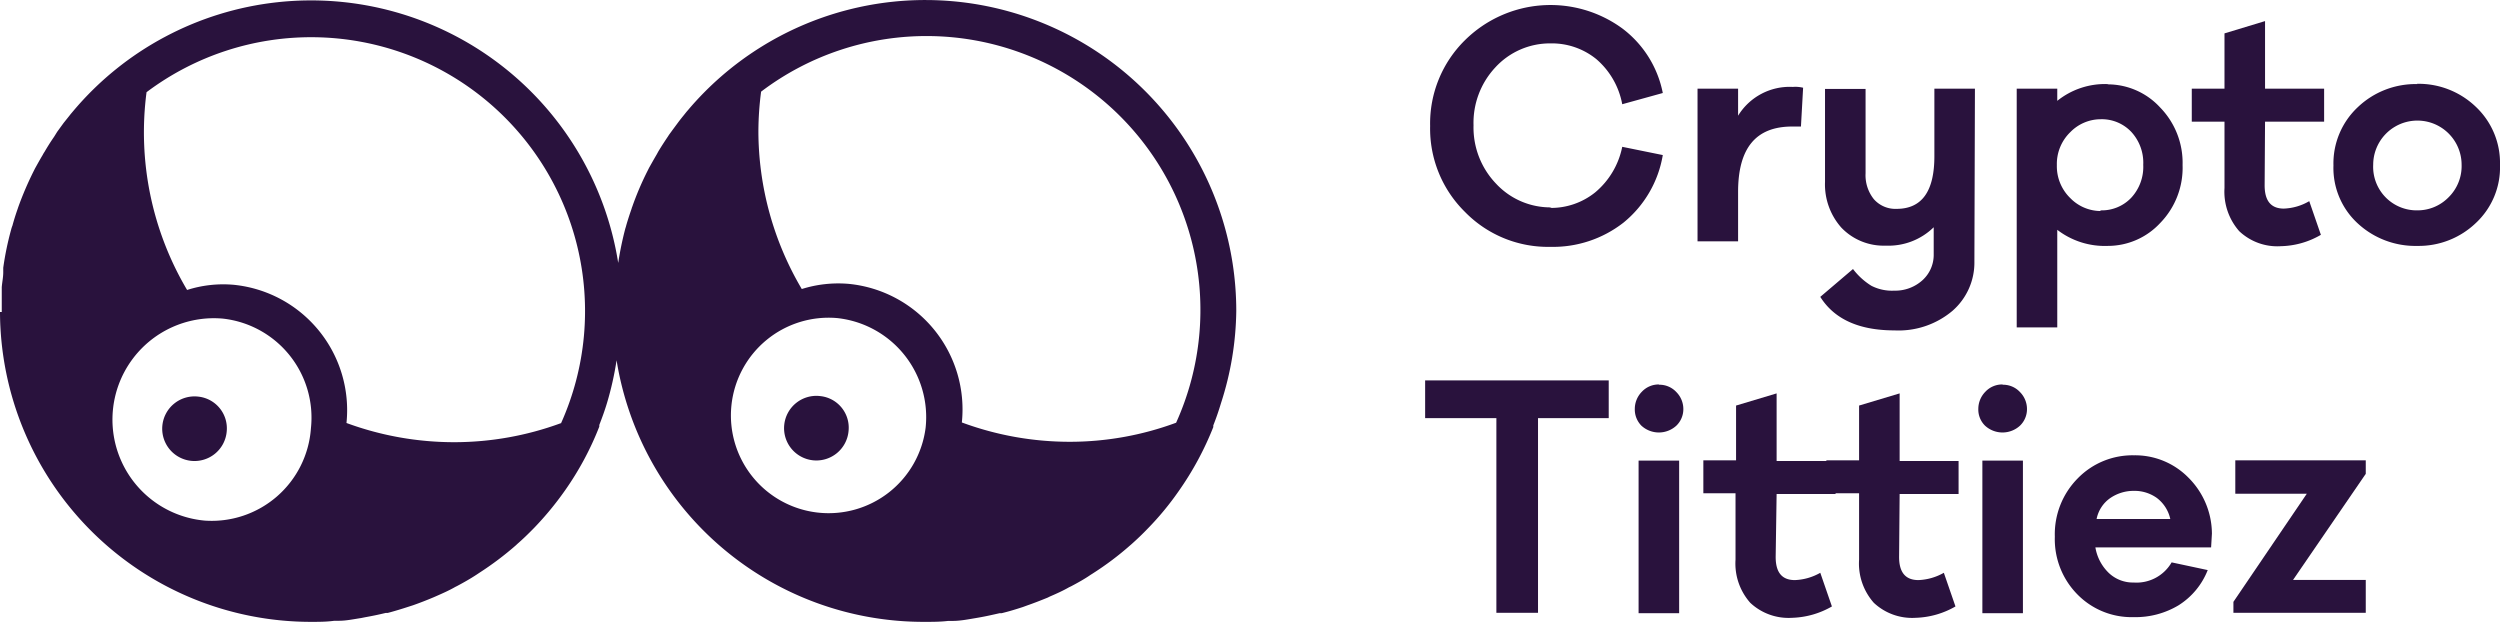 <svg xmlns="http://www.w3.org/2000/svg" viewBox="0 0 184.93 46.04"><defs><style>.cls-1{fill:#29123d;}</style></defs><title>horizontal-short-dark</title><g id="Layer_2" data-name="Layer 2"><g id="Layer_1-2" data-name="Layer 1"><path class="cls-1" d="M114.65,15.38A5.21,5.21,0,0,0,118,14.23,5.9,5.9,0,0,0,120,10.86l3,.61a8.18,8.18,0,0,1-2.91,5,8.47,8.47,0,0,1-5.41,1.79,8.58,8.58,0,0,1-6.31-2.58,8.64,8.64,0,0,1-2.58-6.36,8.64,8.64,0,0,1,2.58-6.35A9,9,0,0,1,120,2.1a7.87,7.87,0,0,1,3,4.78l-3,.83a5.78,5.78,0,0,0-1.92-3.34,5.22,5.22,0,0,0-3.39-1.16A5.48,5.48,0,0,0,110.6,5,6,6,0,0,0,109,9.27a6,6,0,0,0,1.67,4.32,5.49,5.49,0,0,0,4.12,1.75Z"/><path class="cls-1" d="M133.38,6.49l-.16,2.87h-.65c-2.7,0-4,1.61-4,4.84v3.65h-3V6.56h3v2a4.47,4.47,0,0,1,4.05-2.13A2.37,2.37,0,0,1,133.38,6.49Z"/><path class="cls-1" d="M146.05,19.34A4.73,4.73,0,0,1,144.42,23a6.18,6.18,0,0,1-4.28,1.44q-3.93,0-5.49-2.48l2.42-2.06a5,5,0,0,0,1.36,1.24,3.34,3.34,0,0,0,1.69.36,3,3,0,0,0,2.11-.79,2.53,2.53,0,0,0,.81-1.9v-2a4.78,4.78,0,0,1-3.55,1.36,4.32,4.32,0,0,1-3.28-1.33A4.81,4.81,0,0,1,135,13.46V6.58h3v6.24a2.83,2.83,0,0,0,.61,1.91,2.12,2.12,0,0,0,1.68.72c1.87,0,2.8-1.29,2.8-3.89v-5h3Z"/><path class="cls-1" d="M155.91,6.24a5.27,5.27,0,0,1,3.87,1.7,5.86,5.86,0,0,1,1.67,4.27,5.85,5.85,0,0,1-1.65,4.28,5.28,5.28,0,0,1-3.89,1.7A5.76,5.76,0,0,1,152.18,17v7.22h-3V6.56h3v.9a5.64,5.64,0,0,1,3.73-1.24Zm-.54,9.32a3,3,0,0,0,2.28-.93,3.36,3.36,0,0,0,.89-2.44,3.36,3.36,0,0,0-.89-2.44,3,3,0,0,0-2.26-.93,3.15,3.15,0,0,0-2.24.95,3.27,3.27,0,0,0-1,2.44,3.28,3.28,0,0,0,1,2.45,3.15,3.15,0,0,0,2.24.95Z"/><path class="cls-1" d="M167.52,13.71c0,1.15.47,1.72,1.42,1.72a4,4,0,0,0,1.88-.55l.86,2.49a6.09,6.09,0,0,1-2.94.84,4.1,4.1,0,0,1-3.1-1.11,4.42,4.42,0,0,1-1.09-3.19V9h-2.42V6.56h2.42V2.47l3-.91v5h4.37V9h-4.37Z"/><path class="cls-1" d="M178.78,6.2a6.11,6.11,0,0,1,4.35,1.69,5.7,5.7,0,0,1,1.8,4.3,5.63,5.63,0,0,1-1.78,4.3,6.11,6.11,0,0,1-4.34,1.7,6.27,6.27,0,0,1-4.42-1.68,5.57,5.57,0,0,1-1.78-4.27,5.7,5.7,0,0,1,1.81-4.32,6.2,6.2,0,0,1,4.41-1.7Zm0,9.36a3.2,3.2,0,0,0,2.31-.93,3.24,3.24,0,0,0,1-2.44,3.27,3.27,0,1,0-6.54,0,3.22,3.22,0,0,0,3.3,3.37Z"/><path class="cls-1" d="M113.77,30.93v14.4h-3.08V30.93h-5.27V28.14H119v2.79Z"/><path class="cls-1" d="M122.7,28.46A1.7,1.7,0,0,1,124,29a1.78,1.78,0,0,1,.52,1.25,1.69,1.69,0,0,1-.52,1.24,1.91,1.91,0,0,1-2.58,0,1.7,1.7,0,0,1-.49-1.24,1.81,1.81,0,0,1,.52-1.27,1.7,1.7,0,0,1,1.29-.54Zm-1.49,16.9V34.07h3V45.36Z"/><path class="cls-1" d="M131.35,41.2c0,1.15.47,1.71,1.42,1.71a4.08,4.08,0,0,0,1.88-.54l.86,2.49a6.23,6.23,0,0,1-2.94.84,4.14,4.14,0,0,1-3.1-1.11,4.38,4.38,0,0,1-1.09-3.19V36.49H126V34.05h2.42V30l3-.9v5h4.36v2.44h-4.36Z"/><path class="cls-1" d="M140.48,41.2c0,1.15.48,1.71,1.43,1.71a4.11,4.11,0,0,0,1.88-.54l.86,2.49a6.23,6.23,0,0,1-2.94.84,4.14,4.14,0,0,1-3.1-1.11,4.38,4.38,0,0,1-1.09-3.19V36.49H135.1V34.05h2.42V30l3-.9v5h4.36v2.44h-4.36Z"/><path class="cls-1" d="M148.13,28.46a1.7,1.7,0,0,1,1.29.54,1.78,1.78,0,0,1,.52,1.25,1.69,1.69,0,0,1-.52,1.24,1.91,1.91,0,0,1-2.58,0,1.67,1.67,0,0,1-.5-1.24,1.81,1.81,0,0,1,.52-1.27,1.7,1.7,0,0,1,1.29-.54Zm-1.49,16.9V34.07h3V45.36Z"/><path class="cls-1" d="M163.56,40.49H155a3.39,3.39,0,0,0,1,1.9,2.59,2.59,0,0,0,1.83.7,3,3,0,0,0,2.81-1.49l2.67.57a5.41,5.41,0,0,1-2.15,2.6,6.18,6.18,0,0,1-3.33.88A5.61,5.61,0,0,1,153.7,44,5.81,5.81,0,0,1,152,39.7a5.87,5.87,0,0,1,1.7-4.32,5.65,5.65,0,0,1,4.16-1.7,5.52,5.52,0,0,1,4,1.63,5.89,5.89,0,0,1,1.76,4.16Zm-5.75-4.18a3.06,3.06,0,0,0-1.72.54,2.47,2.47,0,0,0-1,1.54h5.45a2.67,2.67,0,0,0-1-1.56,2.84,2.84,0,0,0-1.68-.52Z"/><path class="cls-1" d="M175,45.33h-9.79v-.81l5.43-8h-5.29V34.05H175v1l-5.38,7.85H175Z"/><path class="cls-1" d="M14.68,29.34a2.39,2.39,0,1,0,2.09,2.58A2.36,2.36,0,0,0,14.68,29.34Z"/><path class="cls-1" d="M91.45,23A23,23,0,0,0,50.88,8.16c-.1.11-.19.23-.28.34s-.3.37-.44.56-.32.43-.48.65-.18.24-.26.37c-.25.37-.49.74-.72,1.12l-.12.22c-.2.34-.39.68-.57,1l-.12.24a21.86,21.86,0,0,0-1.12,2.63.88.88,0,0,0-.05.15c-.14.4-.27.8-.39,1.21a2.17,2.17,0,0,1-.07.24,24.2,24.2,0,0,0-.53,2.56A23,23,0,0,0,5.43,8.2c-.09.11-.19.22-.28.34l-.44.55-.48.66L4,10.12c-.25.36-.49.74-.71,1.12a1.59,1.59,0,0,0-.13.22c-.2.33-.39.68-.57,1l-.12.24a24.27,24.27,0,0,0-1.12,2.62l-.05.15c-.14.4-.27.81-.38,1.22A2.17,2.17,0,0,0,.82,17a21.87,21.87,0,0,0-.58,2.81c0,.11,0,.22,0,.33,0,.37-.08.73-.11,1.1l0,.4c0,.48,0,.95,0,1.44H0A23,23,0,0,0,23,46h0c.58,0,1.16,0,1.73-.08l.34,0c.55,0,1.09-.12,1.63-.2l.3-.06c.51-.09,1-.19,1.53-.32l.15,0c.53-.14,1.05-.3,1.57-.47l.31-.1c.51-.18,1-.37,1.52-.59l.16-.07c.48-.21,1-.44,1.43-.69l.14-.07c.49-.26,1-.55,1.44-.84l.18-.12a23.26,23.26,0,0,0,2.75-2.07l.06-.06c.44-.38.86-.79,1.27-1.21l0,0a23.19,23.19,0,0,0,2.27-2.75h0a22.29,22.29,0,0,0,2.55-4.74.61.61,0,0,0,0-.12c.21-.54.41-1.09.58-1.66v0h0a23.27,23.27,0,0,0,.7-3.13A23,23,0,0,0,68.42,46h0c.58,0,1.15,0,1.72-.07l.34,0c.55,0,1.1-.11,1.64-.2l.29-.05c.52-.09,1-.2,1.53-.32l.15,0c.54-.13,1.06-.29,1.58-.46l.3-.11c.52-.18,1-.37,1.52-.58l.16-.08c.49-.21,1-.44,1.43-.69l.15-.07c.49-.26,1-.54,1.43-.84l.19-.12a22.22,22.22,0,0,0,2.75-2.07l.06-.05c.44-.39.86-.79,1.26-1.21l0,0a21.4,21.4,0,0,0,2.27-2.75h0a22.78,22.78,0,0,0,2.56-4.74l0-.12q.32-.81.57-1.65v0h0A22.88,22.88,0,0,0,91.45,23ZM23,31.68a7.36,7.36,0,0,1-7.86,6.83A7.5,7.5,0,0,1,16.5,23.57,7.37,7.37,0,0,1,23,31.68Zm18.47-.37a22.89,22.89,0,0,1-7.84,1.4,23.06,23.06,0,0,1-8-1.42,9.32,9.32,0,0,0-8.31-10.22,8.77,8.77,0,0,0-3.48.38,22.88,22.88,0,0,1-3-14.63A20.26,20.26,0,0,1,41.5,31.31Zm27,.33a7.23,7.23,0,1,1-6.53-8.11A7.37,7.37,0,0,1,68.47,31.64ZM87,31.27a22.67,22.67,0,0,1-7.85,1.41,23,23,0,0,1-8-1.43A9.33,9.33,0,0,0,62.8,21a9,9,0,0,0-3.49.38A23,23,0,0,1,56.1,9.68a23.15,23.15,0,0,1,.2-2.9A20.26,20.26,0,0,1,87,31.27Z"/><path class="cls-1" d="M60.68,29.3a2.39,2.39,0,1,0,2.09,2.58A2.35,2.35,0,0,0,60.68,29.3Z"/></g></g></svg>